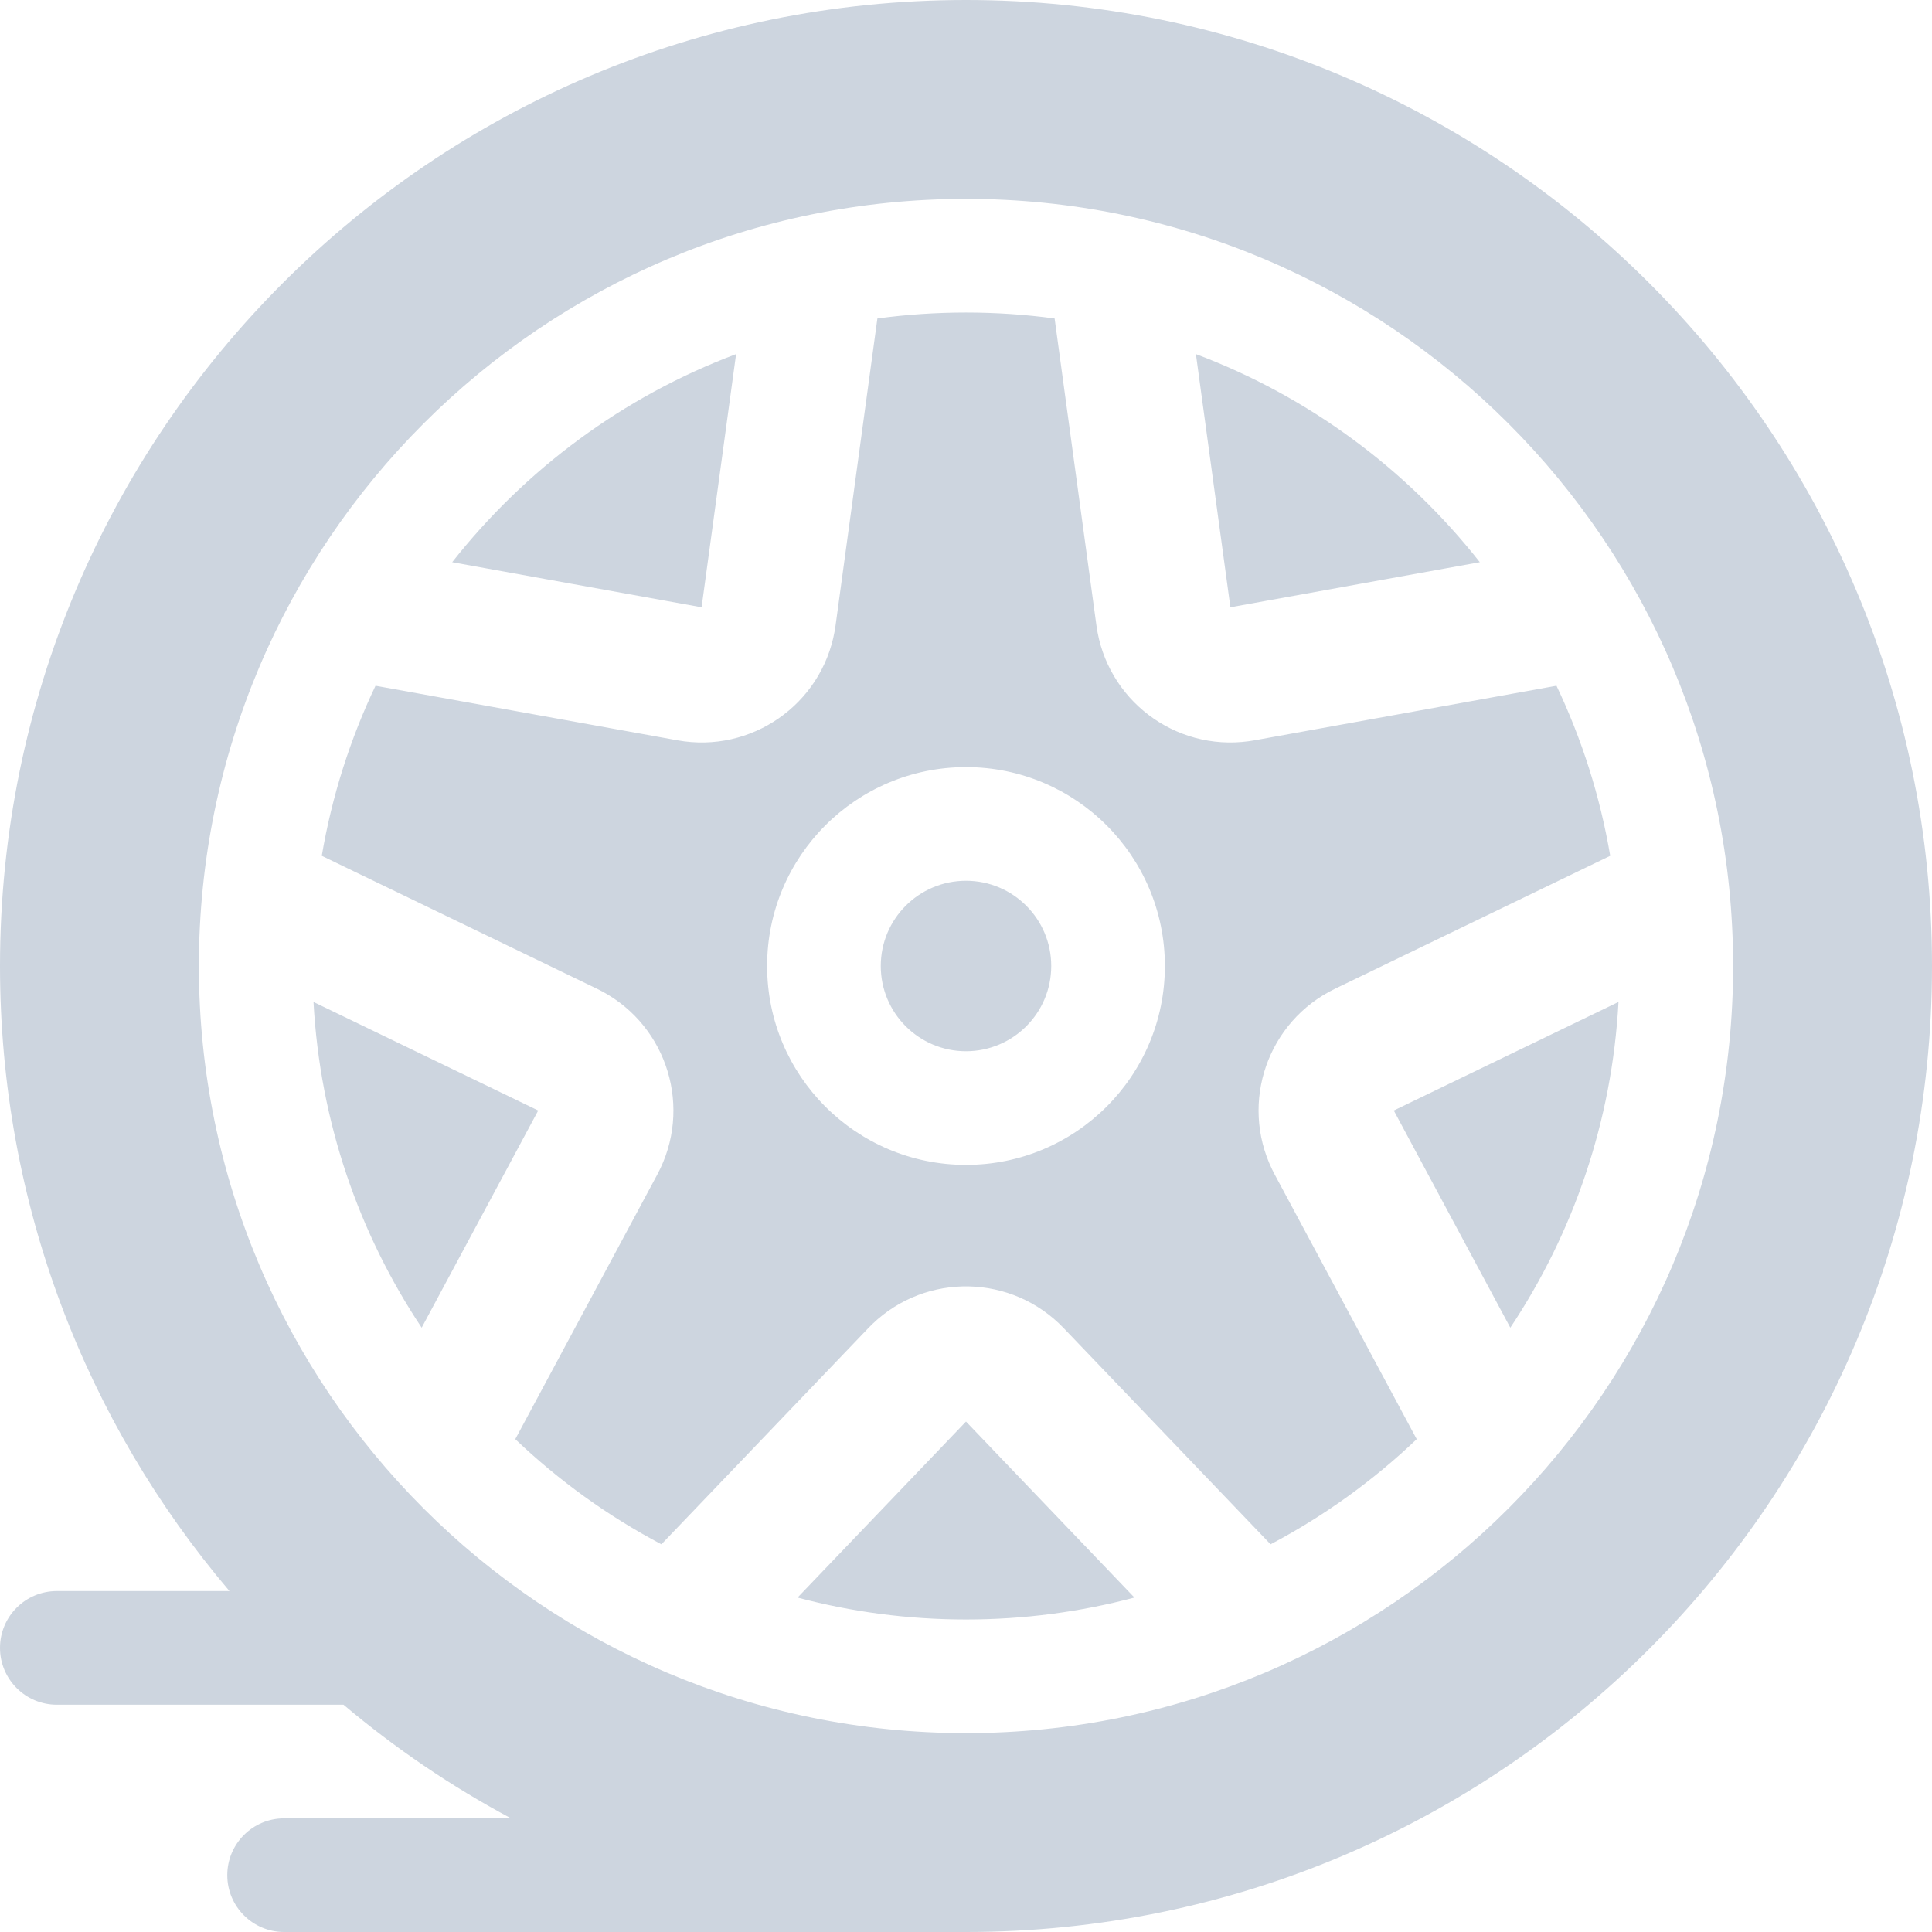 <svg width="104" height="104" viewBox="0 0 104 104" fill="none" xmlns="http://www.w3.org/2000/svg">
   <g clip-path="url(#clip0_2822_52090)">
      <path d="M18.491 91.765H3.059C1.37 91.765 0 90.395 0 88.706C0 87.016 1.37 85.647 3.059 85.647H12.352C4.648 76.578 0 64.832 0 52C0 23.281 23.281 0 52 0C80.719 0 104 23.281 104 52C104 80.719 80.719 104 52 104H15.294C13.605 104 12.235 102.63 12.235 100.941C12.235 99.252 13.605 97.882 15.294 97.882H27.508C24.284 96.158 21.263 94.104 18.491 91.765ZM52 93.294C74.806 93.294 93.294 74.806 93.294 52C93.294 29.194 74.806 10.706 52 10.706C29.194 10.706 10.706 29.194 10.706 52C10.706 74.806 29.194 93.294 52 93.294ZM35.604 83.13C32.722 81.609 30.077 79.699 27.738 77.471L35.385 63.22C37.285 59.678 35.955 55.267 32.413 53.366C32.276 53.294 32.276 53.294 32.138 53.226L17.321 46.069C17.869 42.847 18.854 39.774 20.214 36.914L36.473 39.852C40.428 40.566 44.214 37.939 44.928 33.984C44.955 33.829 44.955 33.829 44.978 33.673L47.23 17.144C48.79 16.933 50.382 16.824 52 16.824C53.618 16.824 55.21 16.933 56.77 17.144L59.022 33.673C59.565 37.655 63.233 40.444 67.216 39.901C67.372 39.879 67.372 39.879 67.527 39.852L83.786 36.914C85.146 39.774 86.131 42.847 86.678 46.069L71.862 53.226C68.243 54.974 66.727 59.325 68.475 62.944C68.543 63.083 68.543 63.083 68.615 63.22L76.262 77.471C73.923 79.699 71.278 81.609 68.396 83.13L57.257 71.492C54.478 68.588 49.872 68.487 46.968 71.266C46.853 71.377 46.853 71.377 46.742 71.492L35.604 83.13ZM52 62.706C57.913 62.706 62.706 57.913 62.706 52C62.706 46.087 57.913 41.294 52 41.294C46.087 41.294 41.294 46.087 41.294 52C41.294 57.913 46.087 62.706 52 62.706ZM42.933 85.997L52 76.523L61.067 85.997C58.174 86.766 55.135 87.177 52 87.177C48.865 87.177 45.826 86.766 42.933 85.997ZM22.699 71.47C19.322 66.398 17.226 60.399 16.876 53.936L28.972 59.779L22.699 71.47ZM24.341 30.264C28.282 25.256 33.554 21.344 39.624 19.062L37.767 32.69L24.341 30.264ZM64.376 19.062C70.446 21.344 75.718 25.256 79.659 30.264L66.233 32.69L64.376 19.062ZM87.124 53.936C86.774 60.399 84.678 66.398 81.301 71.47L75.028 59.779L87.124 53.936ZM52 56.588C49.466 56.588 47.412 54.534 47.412 52C47.412 49.466 49.466 47.412 52 47.412C54.534 47.412 56.588 49.466 56.588 52C56.588 54.534 54.534 56.588 52 56.588Z" fill="#CDD5DF"/>
   </g>
   <defs>
      <clipPath id="clip0_2822_52090">
         <rect width="104" height="104" fill="white"/>
      </clipPath>
   </defs>
</svg>
